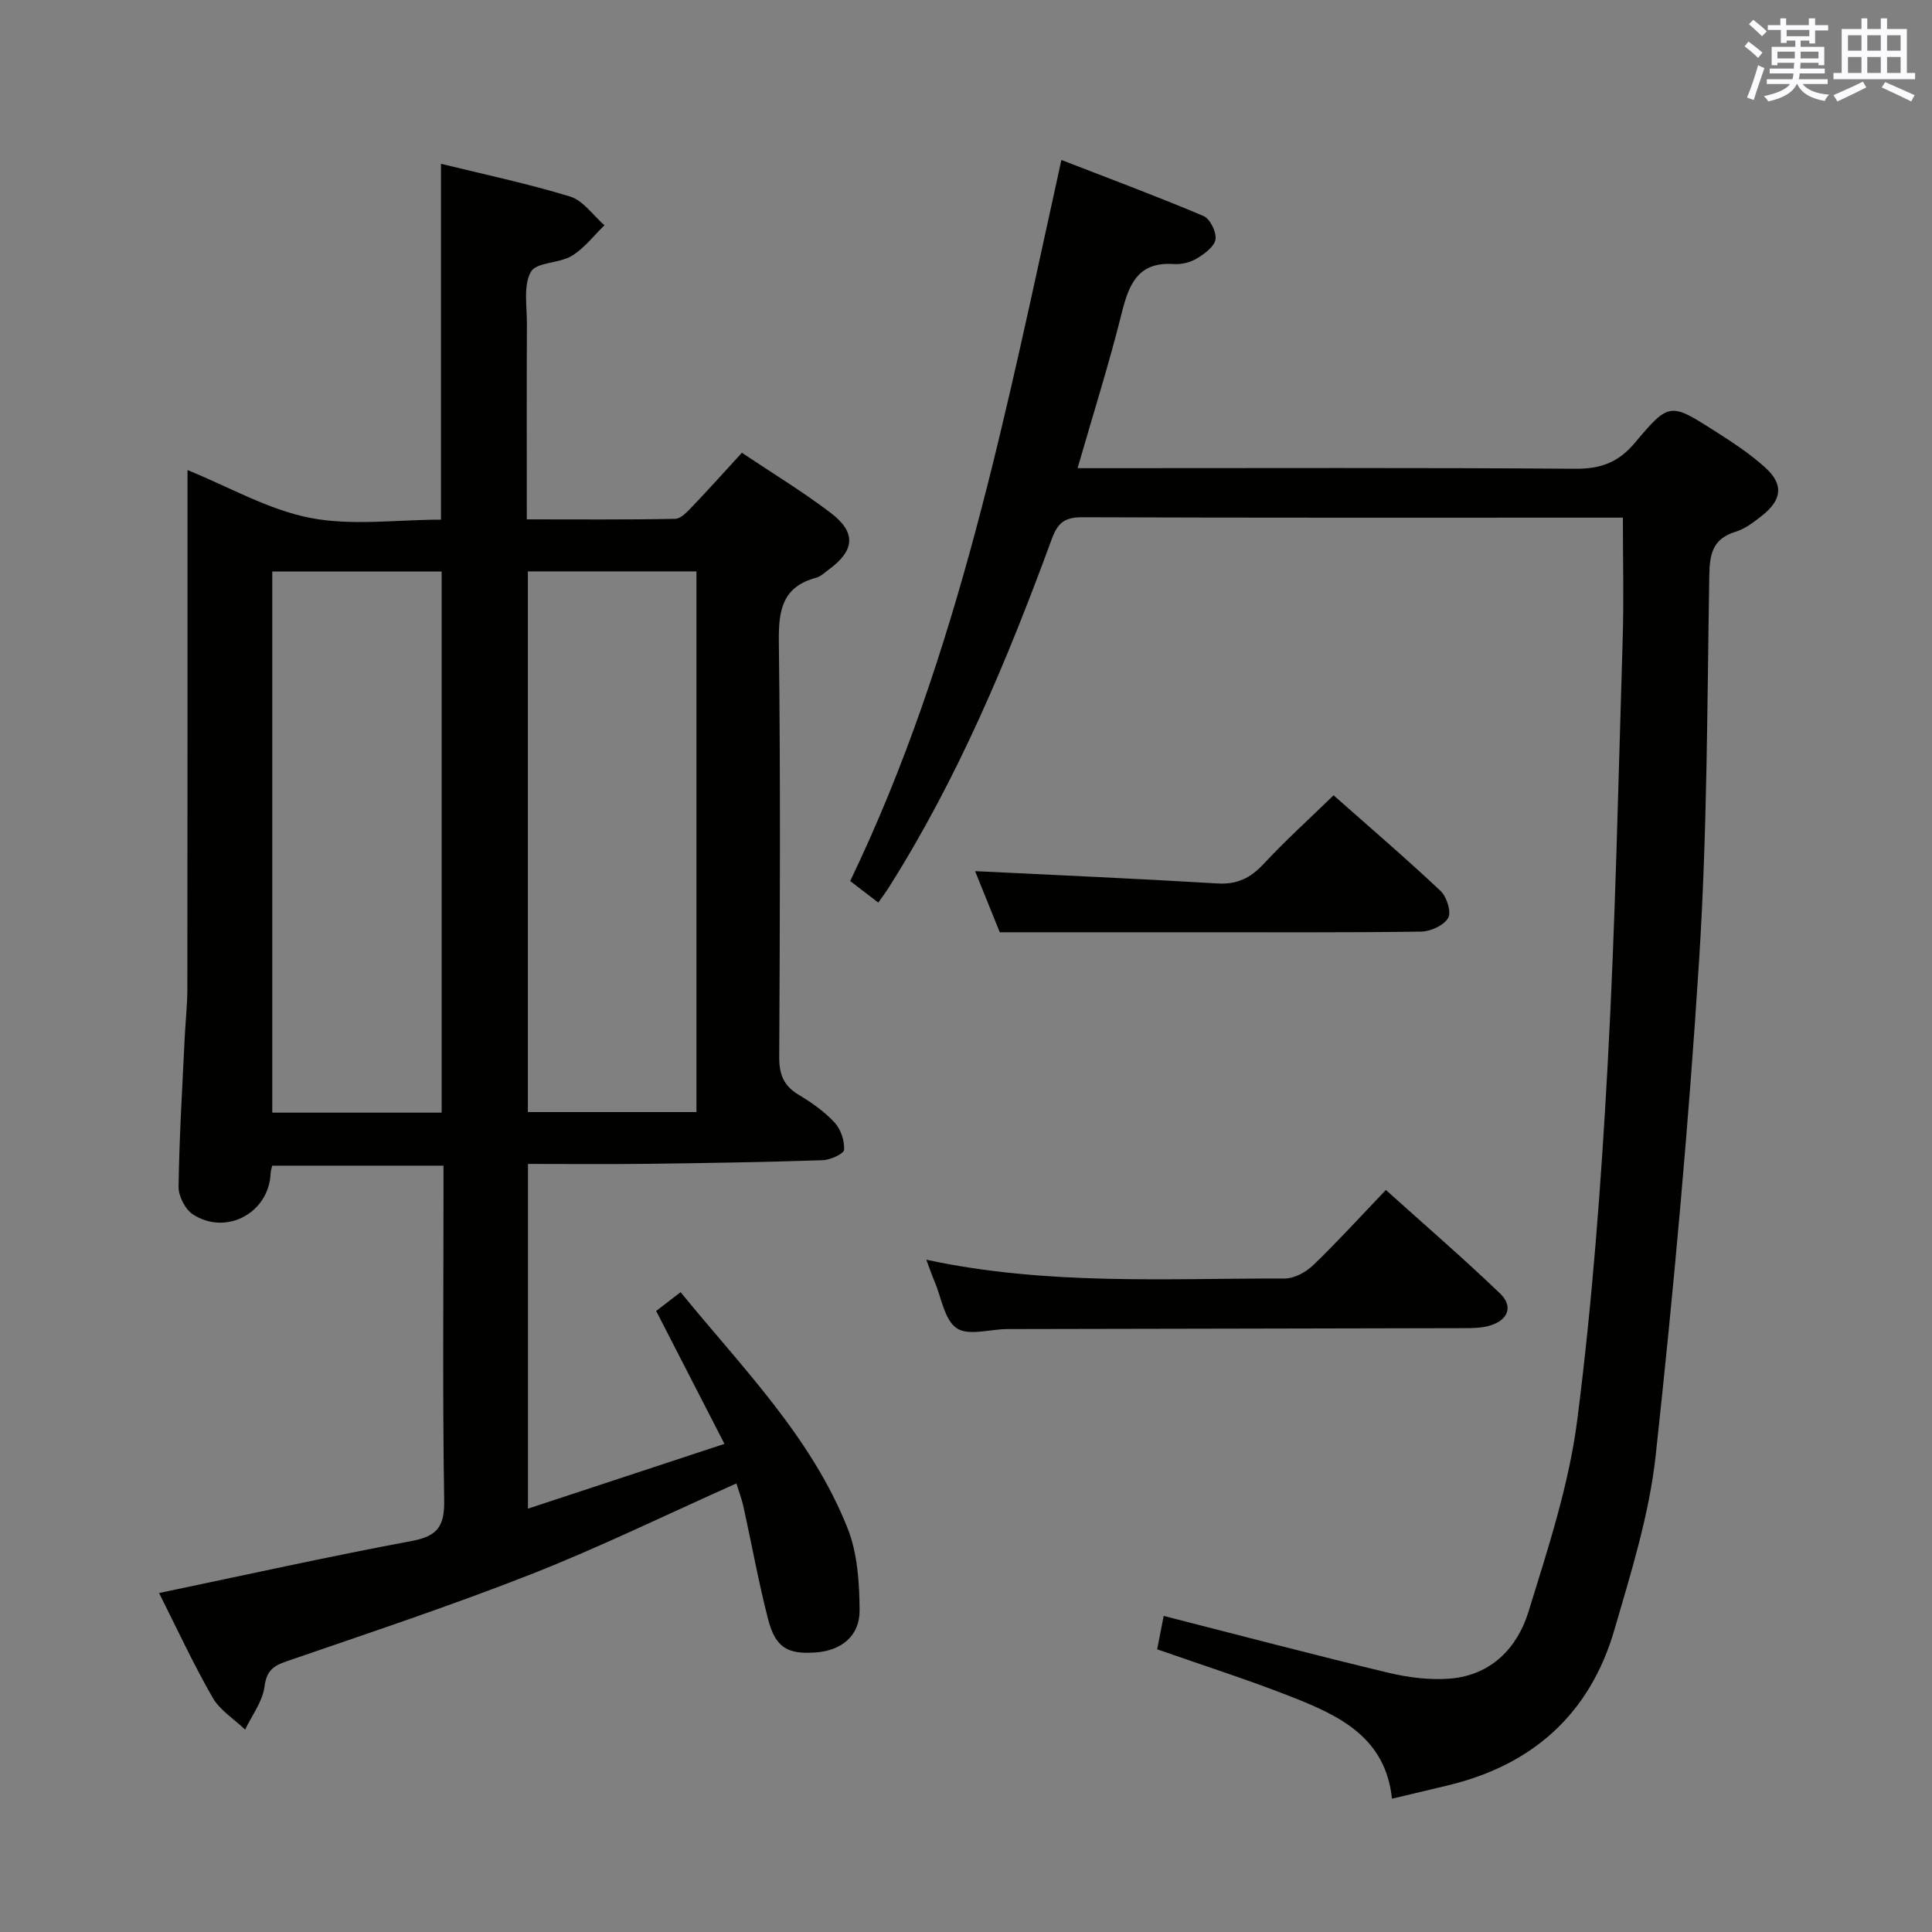 <svg enable-background="new 0 0 400 400" viewBox="0 0 400 400" xmlns="http://www.w3.org/2000/svg"><rect x="0" y="0" width="400" height="400" fill="#808080" stroke="none"/><g fill="#010100"><path d="m152.46 307.13c-14.58 6.5-28.32 13.22-42.51 18.8-16.66 6.55-33.68 12.19-50.62 18.03-2.81.97-4.14 1.96-4.57 5.25-.4 3.08-2.6 5.93-4.01 8.89-2.29-2.2-5.24-4.02-6.75-6.66-4.03-7.04-7.45-14.44-11.07-21.62 17.73-3.7 35.01-7.54 52.39-10.79 5.37-1.01 6.73-3.16 6.64-8.46-.34-21.16-.14-42.33-.14-63.49 0-1.8 0-3.6 0-5.74-11.99 0-23.57 0-35.47 0-.1.48-.3 1.07-.33 1.67-.37 8.09-9.16 12.88-16.06 8.43-1.61-1.04-3.02-3.79-2.99-5.73.15-10.3.78-20.6 1.27-30.9.16-3.32.54-6.64.55-9.96.04-33.83.03-67.66.03-101.49 0-1.99 0-3.98 0-6.04 8.64 3.51 16.72 8.21 25.39 9.9 8.64 1.69 17.87.37 27.09.37 0-24.67 0-48.86 0-73.68 8.92 2.2 17.96 4.09 26.76 6.79 2.71.84 4.74 3.9 7.09 5.94-2.23 2.16-4.19 4.78-6.78 6.34-2.61 1.58-7.34 1.28-8.46 3.3-1.58 2.84-.81 7.05-.82 10.67-.06 13.31-.02 26.62-.02 40.58 10.47 0 20.58.09 30.7-.11 1.2-.02 2.52-1.45 3.51-2.49 3.44-3.6 6.76-7.31 10.32-11.19 6.25 4.19 12.52 7.99 18.33 12.4 5.43 4.12 5.07 7.84-.44 11.86-.8.59-1.59 1.36-2.51 1.61-6.99 1.88-7.81 6.69-7.73 13.21.36 28.66.22 57.33.08 85.99-.02 3.54.86 5.95 3.96 7.81 2.7 1.62 5.37 3.49 7.49 5.77 1.29 1.38 2.09 3.78 1.98 5.66-.05.83-2.85 2.11-4.44 2.16-12.14.4-24.28.6-36.42.75-8.12.1-16.23.02-24.59.02v71.37c13.37-4.41 26.43-8.71 40.68-13.41-4.86-9.45-9.37-18.23-14.14-27.52 1.38-1.06 3.01-2.31 5.06-3.89 12.77 15.66 27.04 29.93 34.56 48.84 2.07 5.2 2.46 11.3 2.5 17 .04 5.35-3.79 8.36-9.05 8.75-5.83.44-8.37-.99-9.88-6.82-1.99-7.69-3.39-15.53-5.1-23.29-.34-1.58-.94-3.12-1.48-4.88zm-61.02-76.77c0-37.72 0-74.91 0-112.03-11.97 0-23.54 0-35.07 0v112.03zm52.75-.12c0-37.57 0-74.77 0-111.94-11.83 0-23.26 0-34.9 0v111.94z"/><path d="m336 107.17c-1.76 0-3.58 0-5.4 0-35.49 0-70.99.05-106.48-.08-3.55-.01-5.08 1.02-6.34 4.45-9.17 25-19.42 49.52-33.72 72.13-.6.95-1.28 1.86-2.22 3.2-1.87-1.44-3.53-2.71-5.82-4.46 22.61-46.99 32.38-97.87 43.73-149.29 10.15 3.94 19.87 7.56 29.42 11.6 1.35.57 2.71 3.32 2.49 4.83-.23 1.5-2.26 2.99-3.84 3.95-1.35.82-3.2 1.28-4.77 1.17-7.29-.52-9.27 3.98-10.77 9.99-2.64 10.6-5.94 21.03-9.18 32.27h5.54c32.5 0 64.99-.12 97.48.12 5.25.04 8.92-1.27 12.37-5.38 7.07-8.43 7.35-8.29 16.47-2.48 3.63 2.31 7.29 4.7 10.47 7.57 3.89 3.51 3.55 6.69-.6 9.98-1.68 1.33-3.51 2.75-5.51 3.36-4.73 1.45-5.36 4.58-5.43 9.05-.44 26.46-.42 52.96-2.09 79.35-2.17 34.32-5.29 68.59-9 102.78-1.33 12.25-5.11 24.32-8.58 36.23-5.03 17.25-16.8 27.85-34.27 32.09-3.7.9-7.41 1.77-11.76 2.8-1.32-12.73-10.95-17.22-20.85-21.11-8.94-3.52-18.12-6.44-27.76-9.82.44-2.25.93-4.74 1.35-6.91 15.76 4.02 31.11 8.07 46.54 11.77 4.15.99 8.61 1.55 12.83 1.2 8.42-.71 13.83-6.34 16.14-13.79 4.05-13.1 8.41-26.36 10.13-39.87 3.11-24.36 4.94-48.93 6.28-73.47 1.6-29.22 2.2-58.5 3.1-87.76.27-8.28.05-16.56.05-25.47z"/><path d="m191.78 260.81c25.05 5.38 49.69 3.84 74.24 3.89 1.99 0 4.39-1.34 5.9-2.79 5.02-4.84 9.72-10.01 15.01-15.54 8.01 7.21 16.02 14.12 23.65 21.44 2.8 2.68 1.65 5.55-2.21 6.67-1.71.49-3.59.5-5.4.5-31.47.08-62.93.12-94.4.19-3.57.01-8.04 1.46-10.48-.17-2.55-1.7-3.17-6.31-4.59-9.66-.52-1.21-.94-2.47-1.72-4.53z"/><path d="m276.1 164.66c7.34 6.5 14.91 12.98 22.15 19.79 1.28 1.2 2.28 4.39 1.58 5.6-.9 1.55-3.64 2.8-5.61 2.83-15.48.22-30.97.12-46.45.13-13.29 0-26.58 0-40.78 0-1.47-3.64-3.41-8.45-5.11-12.65 16.88.83 33.57 1.55 50.24 2.55 4.06.24 6.81-1.16 9.51-4.05 4.51-4.85 9.43-9.3 14.47-14.2z"/></g><path d="m361.2 9.6.8-1c.9.7 1.9 1.4 2.9 2.3l-.9 1.1c-1-1-2-1.8-2.8-2.4zm.5 10.6c.9-2.1 1.6-4.3 2.3-6.7.4.2.8.4 1.3.6-.7 2.1-1.5 4.3-2.2 6.6zm.4-15.2.9-.9c1 .8 2 1.6 2.8 2.4l-1 1c-.9-.9-1.8-1.7-2.7-2.5zm12.5-1.2h1.2v1.4h2.7v1.1h-2.7v2.7h-1.2v-.6h-1.8v1.3h4.9v3.8h-1.2v-.5h-3.7c0 .4-.1.9-.1 1.2h5.1v1h-5.2c0 .5-.1.9-.2 1.2h6v1h-5.2c1.1 1.3 2.9 2 5.5 2.2-.4.4-.7.8-.9 1.3-2.9-.5-4.8-1.6-5.7-3.5h-.1c-.8 1.7-2.7 2.9-5.9 3.6-.2-.4-.6-.8-.9-1.1 2.8-.6 4.6-1.4 5.4-2.5h-4.8v-1h5.3c.1-.3.2-.7.2-1.2h-4.9v-1h5c0-.4 0-.8.1-1.2h-3.5v.5h-1.2v-3.8h4.9v-1.3h-1.8v.5h-1.2v-2.7h-2.7v-1h2.6v-1.4h1.2v1.4h4.7v-1.4zm-6.6 8.3h3.6c0-.4 0-.9 0-1.4h-3.6zm1.9-4.6h4.7v-1.3h-4.7zm6.6 3.2h-3.7v1.4h3.7z" fill="#fbfafc"/><path d="m385.3 3.8h1.3v2.2h2.8v-2.2h1.3v2.2h4.1v9.1h1.7v1.3h-16.9v-1.3h1.7v-9.1h4.1v-2.2zm.4 13.1.7 1.2c-1.8.9-3.8 1.9-6 2.9-.2-.4-.5-.8-.8-1.3 2.3-1 4.3-1.9 6.1-2.8zm-3.1-6.4h2.8v-3.2h-2.8zm0 4.6h2.8v-3.3h-2.8zm4-4.6h2.8v-3.2h-2.8zm0 4.6h2.8v-3.3h-2.8zm3.7 1.9c2.1.9 4.1 1.8 6.1 2.7l-.7 1.3c-2.2-1.1-4.2-2-6.1-2.9zm3.2-9.7h-2.8v3.2h2.8zm-2.8 7.8h2.8v-3.3h-2.8z" fill="#fbfafc"/></svg>